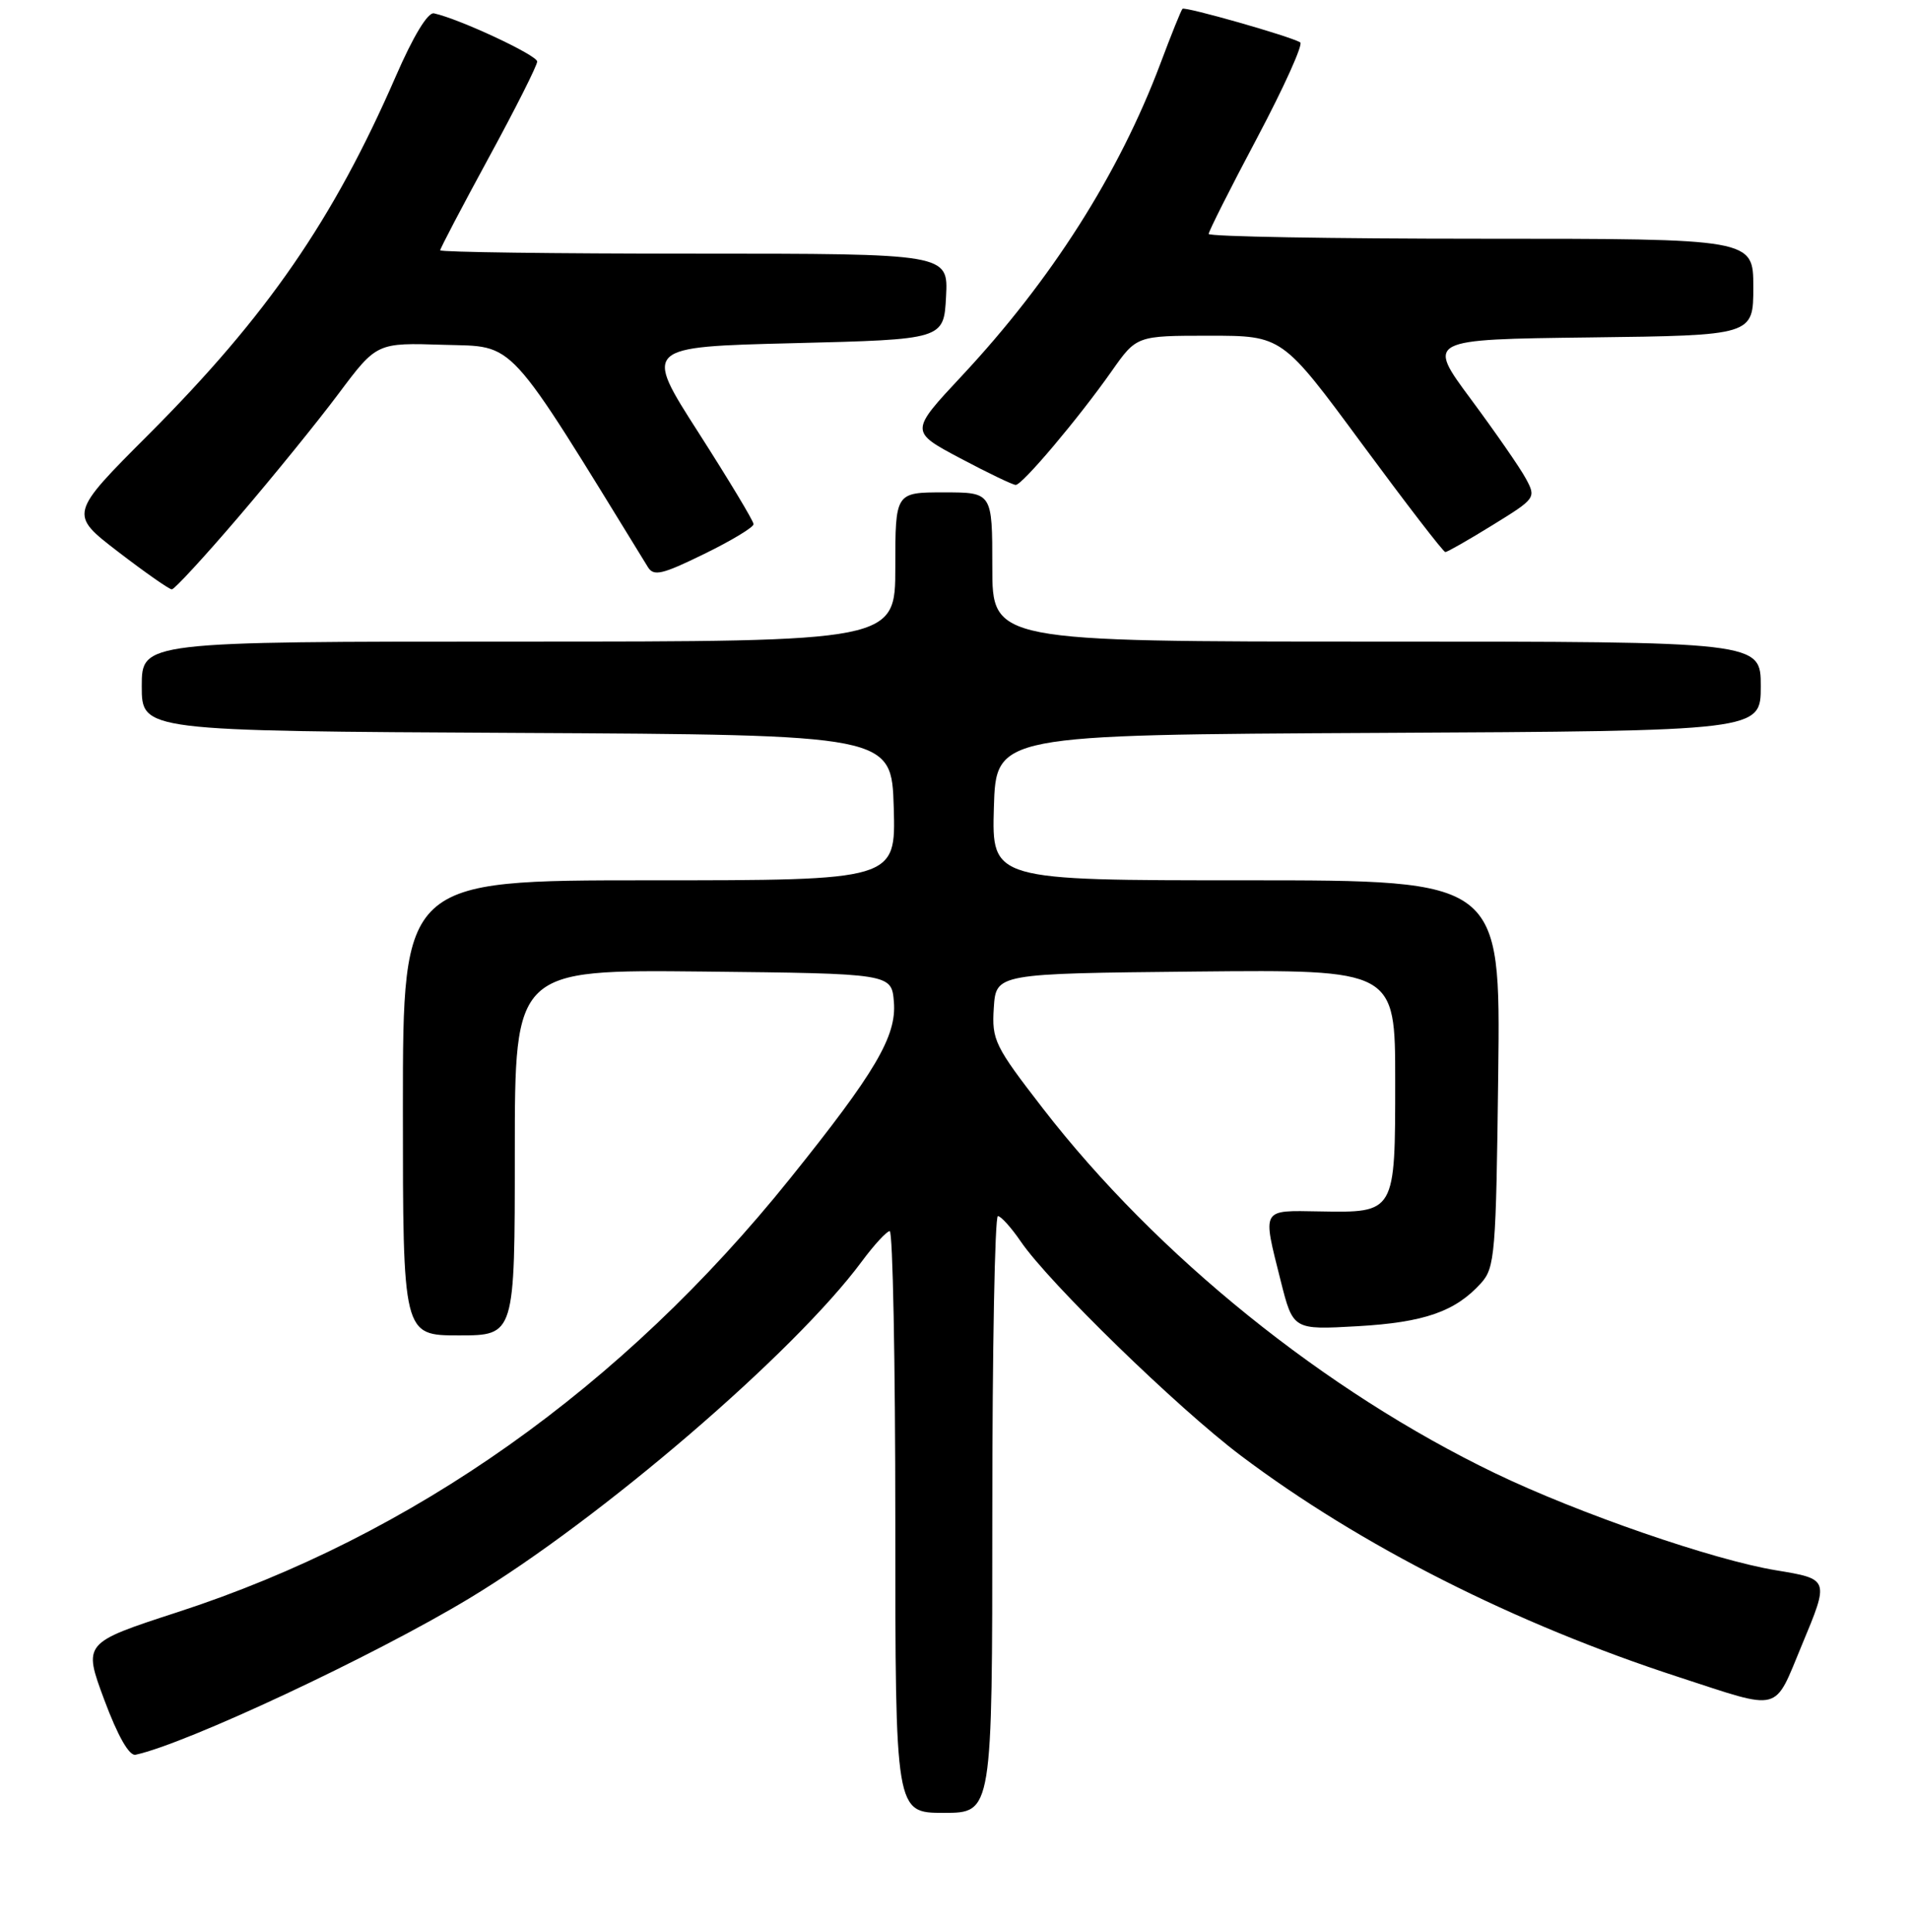 <?xml version="1.0" encoding="UTF-8" standalone="no"?>
<!DOCTYPE svg PUBLIC "-//W3C//DTD SVG 1.1//EN" "http://www.w3.org/Graphics/SVG/1.1/DTD/svg11.dtd" >
<svg xmlns="http://www.w3.org/2000/svg" xmlns:xlink="http://www.w3.org/1999/xlink" version="1.1" viewBox="0 0 256 259">
 <g >
 <path fill="currentColor"
d=" M 133.00 203.00 C 133.00 181.00 133.34 163.00 133.75 163.01 C 134.16 163.01 135.54 164.55 136.82 166.42 C 140.59 171.95 157.79 188.69 166.29 195.10 C 182.32 207.18 203.04 217.66 225.00 224.80 C 238.94 229.34 237.69 229.67 241.51 220.50 C 245.20 211.65 245.21 211.67 238.01 210.48 C 229.64 209.10 211.55 202.85 200.42 197.49 C 177.59 186.50 155.06 168.32 139.79 148.59 C 133.30 140.19 132.92 139.42 133.20 135.09 C 133.50 130.50 133.50 130.50 160.25 130.23 C 187.00 129.97 187.00 129.97 187.00 144.86 C 187.00 162.65 187.05 162.56 176.85 162.38 C 168.99 162.25 169.19 161.88 171.65 171.67 C 173.31 178.26 173.31 178.26 181.94 177.77 C 190.89 177.26 195.05 175.81 198.50 172.00 C 200.37 169.93 200.52 168.14 200.81 143.90 C 201.12 118.00 201.12 118.00 167.03 118.00 C 132.93 118.00 132.93 118.00 133.21 108.25 C 133.50 98.50 133.50 98.50 184.75 98.24 C 236.00 97.98 236.00 97.98 236.00 91.99 C 236.00 86.00 236.00 86.00 184.50 86.00 C 133.00 86.00 133.00 86.00 133.00 76.00 C 133.00 66.00 133.00 66.00 126.50 66.00 C 120.00 66.00 120.00 66.00 120.00 76.00 C 120.00 86.00 120.00 86.00 69.50 86.00 C 19.00 86.00 19.00 86.00 19.00 91.99 C 19.00 97.98 19.00 97.98 69.25 98.24 C 119.50 98.50 119.50 98.50 119.79 108.25 C 120.07 118.00 120.07 118.00 87.04 118.00 C 54.00 118.00 54.00 118.00 54.00 148.50 C 54.00 179.00 54.00 179.00 61.50 179.00 C 69.00 179.00 69.00 179.00 69.00 154.48 C 69.00 129.97 69.00 129.97 94.25 130.23 C 119.50 130.50 119.50 130.50 119.81 134.31 C 120.19 138.88 117.33 143.74 105.87 158.00 C 83.40 185.98 55.36 205.84 23.82 216.09 C 11.14 220.22 11.14 220.22 13.98 227.86 C 15.79 232.71 17.32 235.40 18.17 235.21 C 24.97 233.75 50.13 221.96 62.93 214.23 C 80.46 203.66 106.44 181.35 115.50 169.10 C 117.15 166.87 118.84 165.04 119.25 165.02 C 119.66 165.01 120.00 182.55 120.00 204.00 C 120.00 243.00 120.00 243.00 126.50 243.00 C 133.00 243.00 133.00 243.00 133.00 203.00 Z  M 31.98 69.28 C 36.56 63.93 42.60 56.49 45.40 52.74 C 50.50 45.93 50.50 45.93 59.50 46.22 C 69.22 46.52 67.67 44.83 86.83 76.00 C 87.61 77.28 88.71 77.03 94.37 74.26 C 98.02 72.48 101.00 70.68 101.00 70.26 C 101.00 69.84 97.68 64.33 93.63 58.00 C 86.26 46.50 86.26 46.50 106.38 46.00 C 126.50 45.50 126.50 45.50 126.80 39.75 C 127.10 34.00 127.10 34.00 93.05 34.00 C 74.32 34.00 59.00 33.80 59.00 33.55 C 59.00 33.30 61.93 27.72 65.50 21.15 C 69.08 14.58 72.00 8.77 72.00 8.25 C 72.00 7.40 61.57 2.53 58.17 1.79 C 57.35 1.61 55.40 4.82 53.04 10.25 C 44.67 29.47 35.78 42.35 19.95 58.21 C 9.26 68.91 9.26 68.91 15.83 73.96 C 19.44 76.73 22.68 79.00 23.03 79.00 C 23.38 79.00 27.41 74.63 31.98 69.28 Z  M 200.06 70.38 C 205.85 66.81 205.91 66.73 204.50 64.13 C 203.72 62.68 200.40 57.90 197.14 53.50 C 191.21 45.50 191.21 45.50 213.10 45.23 C 235.00 44.96 235.00 44.96 235.00 38.48 C 235.00 32.00 235.00 32.00 198.50 32.00 C 178.43 32.00 162.00 31.71 162.00 31.36 C 162.00 31.00 164.93 25.19 168.52 18.43 C 172.10 11.67 174.69 5.93 174.27 5.68 C 172.92 4.86 158.82 0.85 158.49 1.18 C 158.31 1.36 156.98 4.65 155.54 8.50 C 149.97 23.30 140.93 37.52 128.91 50.39 C 121.95 57.84 121.95 57.84 128.69 61.42 C 132.40 63.39 135.75 65.00 136.14 65.00 C 137.02 65.00 144.56 56.07 149.00 49.75 C 152.34 45.00 152.34 45.00 162.10 45.00 C 171.86 45.00 171.86 45.00 182.55 59.50 C 188.43 67.47 193.45 74.00 193.72 74.00 C 193.98 74.00 196.84 72.37 200.06 70.38 Z "/>
</g>
</svg>